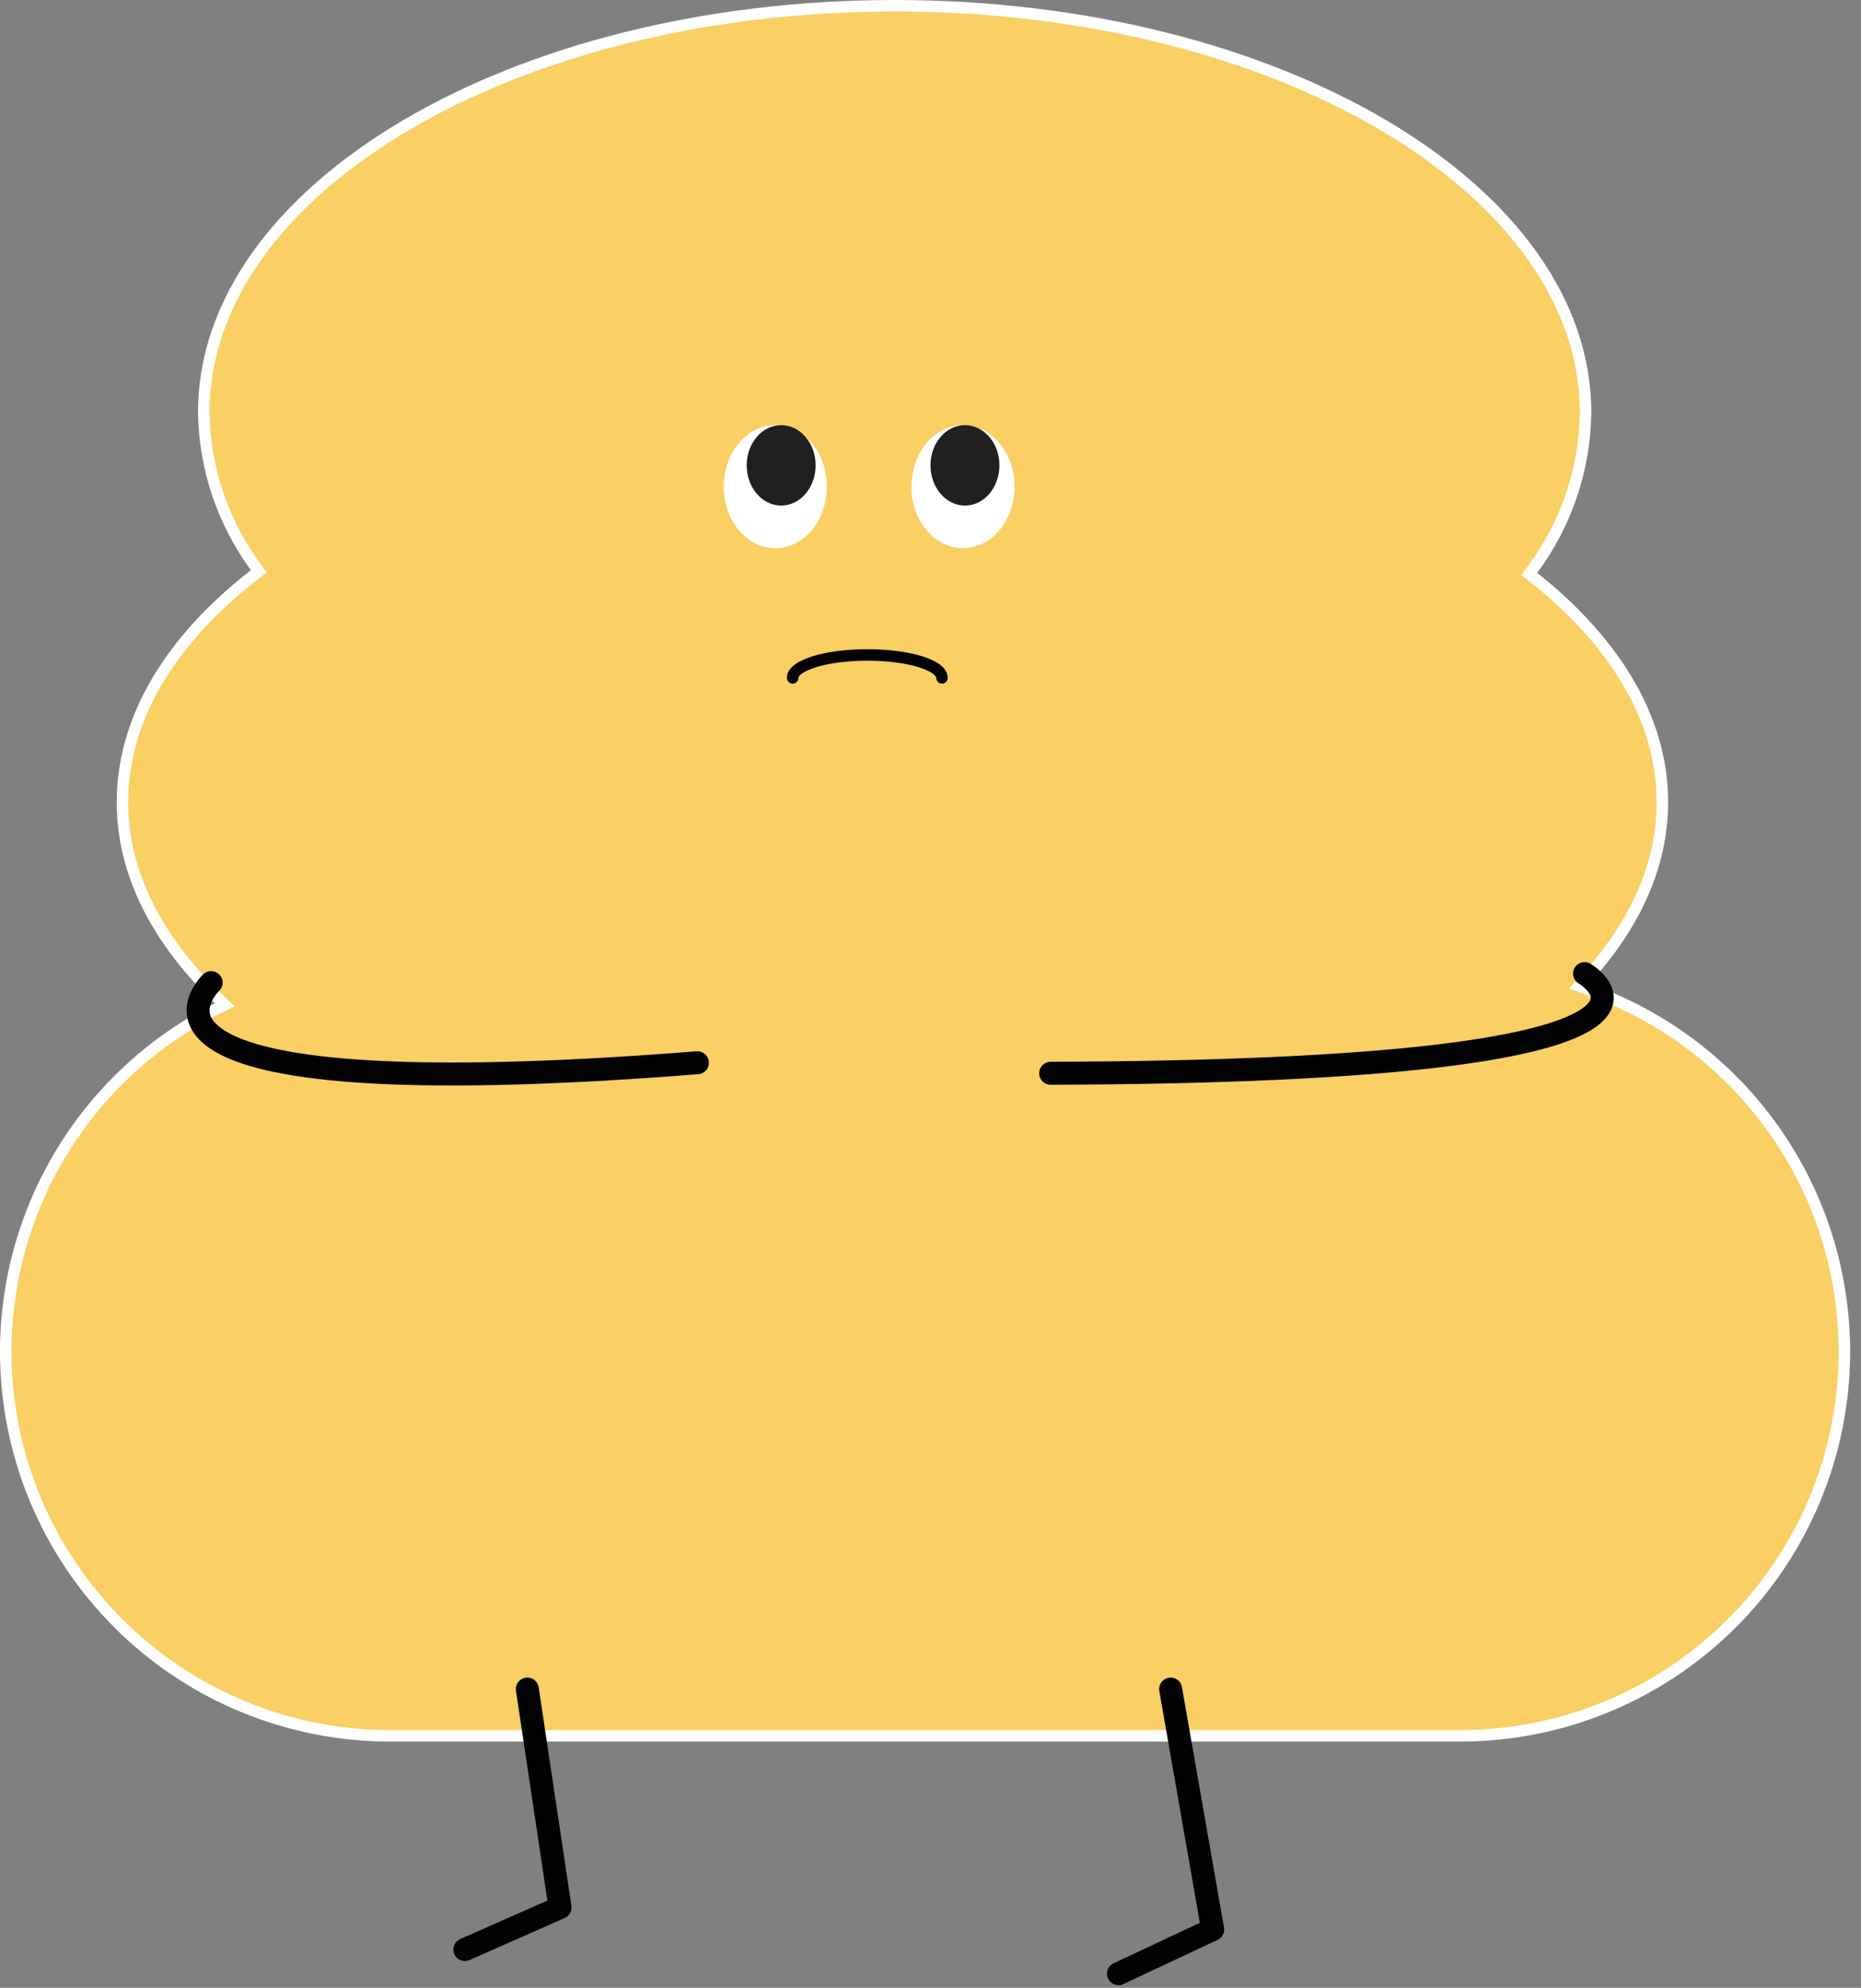 <svg width="162" height="173" viewBox="0 0 162 173" fill="none" xmlns="http://www.w3.org/2000/svg">
<rect x="0" y="0" width="162" height="173" fill="#808080" stroke="none"/>
<path d="M137.972 85.264L137.457 85.823L138.174 86.074C144.717 88.371 150.384 92.641 154.393 98.294C158.402 103.947 160.555 110.705 160.554 117.634C160.554 126.502 157.028 135.007 150.753 141.278C144.477 147.549 135.965 151.072 127.09 151.072H33.965C25.089 151.072 16.577 147.549 10.301 141.278C4.026 135.007 0.5 126.502 0.5 117.634C0.501 111.439 2.224 105.366 5.478 100.092C8.733 94.819 13.389 90.553 18.929 87.77L19.563 87.452L19.05 86.962C13.677 81.833 10.66 75.995 10.66 69.82C10.66 62.529 14.832 55.708 22.145 50.017L22.529 49.719L22.242 49.327C19.382 45.426 17.807 40.733 17.735 35.898C17.737 26.234 24.36 17.395 35.257 10.946C46.144 4.502 61.215 0.5 77.885 0.5C94.555 0.5 109.623 4.502 120.508 10.946C131.402 17.395 138.023 26.234 138.025 35.898C137.964 40.823 136.35 45.603 133.413 49.558L133.124 49.947L133.503 50.248C140.624 55.899 144.71 62.634 144.71 69.82C144.71 75.324 142.299 80.567 137.972 85.264Z" fill="#FACF63" stroke="white"/>
<path d="M60.708 92.492C6.323 96.793 18.381 85.52 18.381 85.52" stroke="#020202" stroke-width="2" stroke-linecap="round" stroke-linejoin="round"/>
<path d="M45.904 146.999L48.752 166.013L40.466 169.67" stroke="#020202" stroke-width="2" stroke-linecap="round" stroke-linejoin="round"/>
<path d="M101.904 147L105.564 167.92L97.361 171.773" stroke="#020202" stroke-width="2" stroke-linecap="round" stroke-linejoin="round"/>
<path d="M69 59C69 57.898 71.9 57 75.5 57C79.1 57 82 57.895 82 59" stroke="#020202" stroke-linecap="round" stroke-linejoin="round"/>
<path d="M91.459 93.406C152.583 93.235 137.937 84.734 137.937 84.734" stroke="#020202" stroke-width="2" stroke-linecap="round" stroke-linejoin="round"/>
<path d="M67.489 47.713C69.968 47.713 71.977 45.315 71.977 42.356C71.977 39.398 69.968 37 67.489 37C65.01 37 63 39.398 63 42.356C63 45.315 65.01 47.713 67.489 47.713Z" fill="white"/>
<path d="M68 44C69.657 44 71 42.433 71 40.5C71 38.567 69.657 37 68 37C66.343 37 65 38.567 65 40.5C65 42.433 66.343 44 68 44Z" fill="#221F20"/>
<path d="M83.828 47.714C86.307 47.714 88.317 45.316 88.317 42.358C88.317 39.399 86.307 37.001 83.828 37.001C81.349 37.001 79.339 39.399 79.339 42.358C79.339 45.316 81.349 47.714 83.828 47.714Z" fill="white"/>
<path d="M84 44C85.657 44 87 42.433 87 40.5C87 38.567 85.657 37 84 37C82.343 37 81 38.567 81 40.5C81 42.433 82.343 44 84 44Z" fill="#221F20"/>
</svg>
